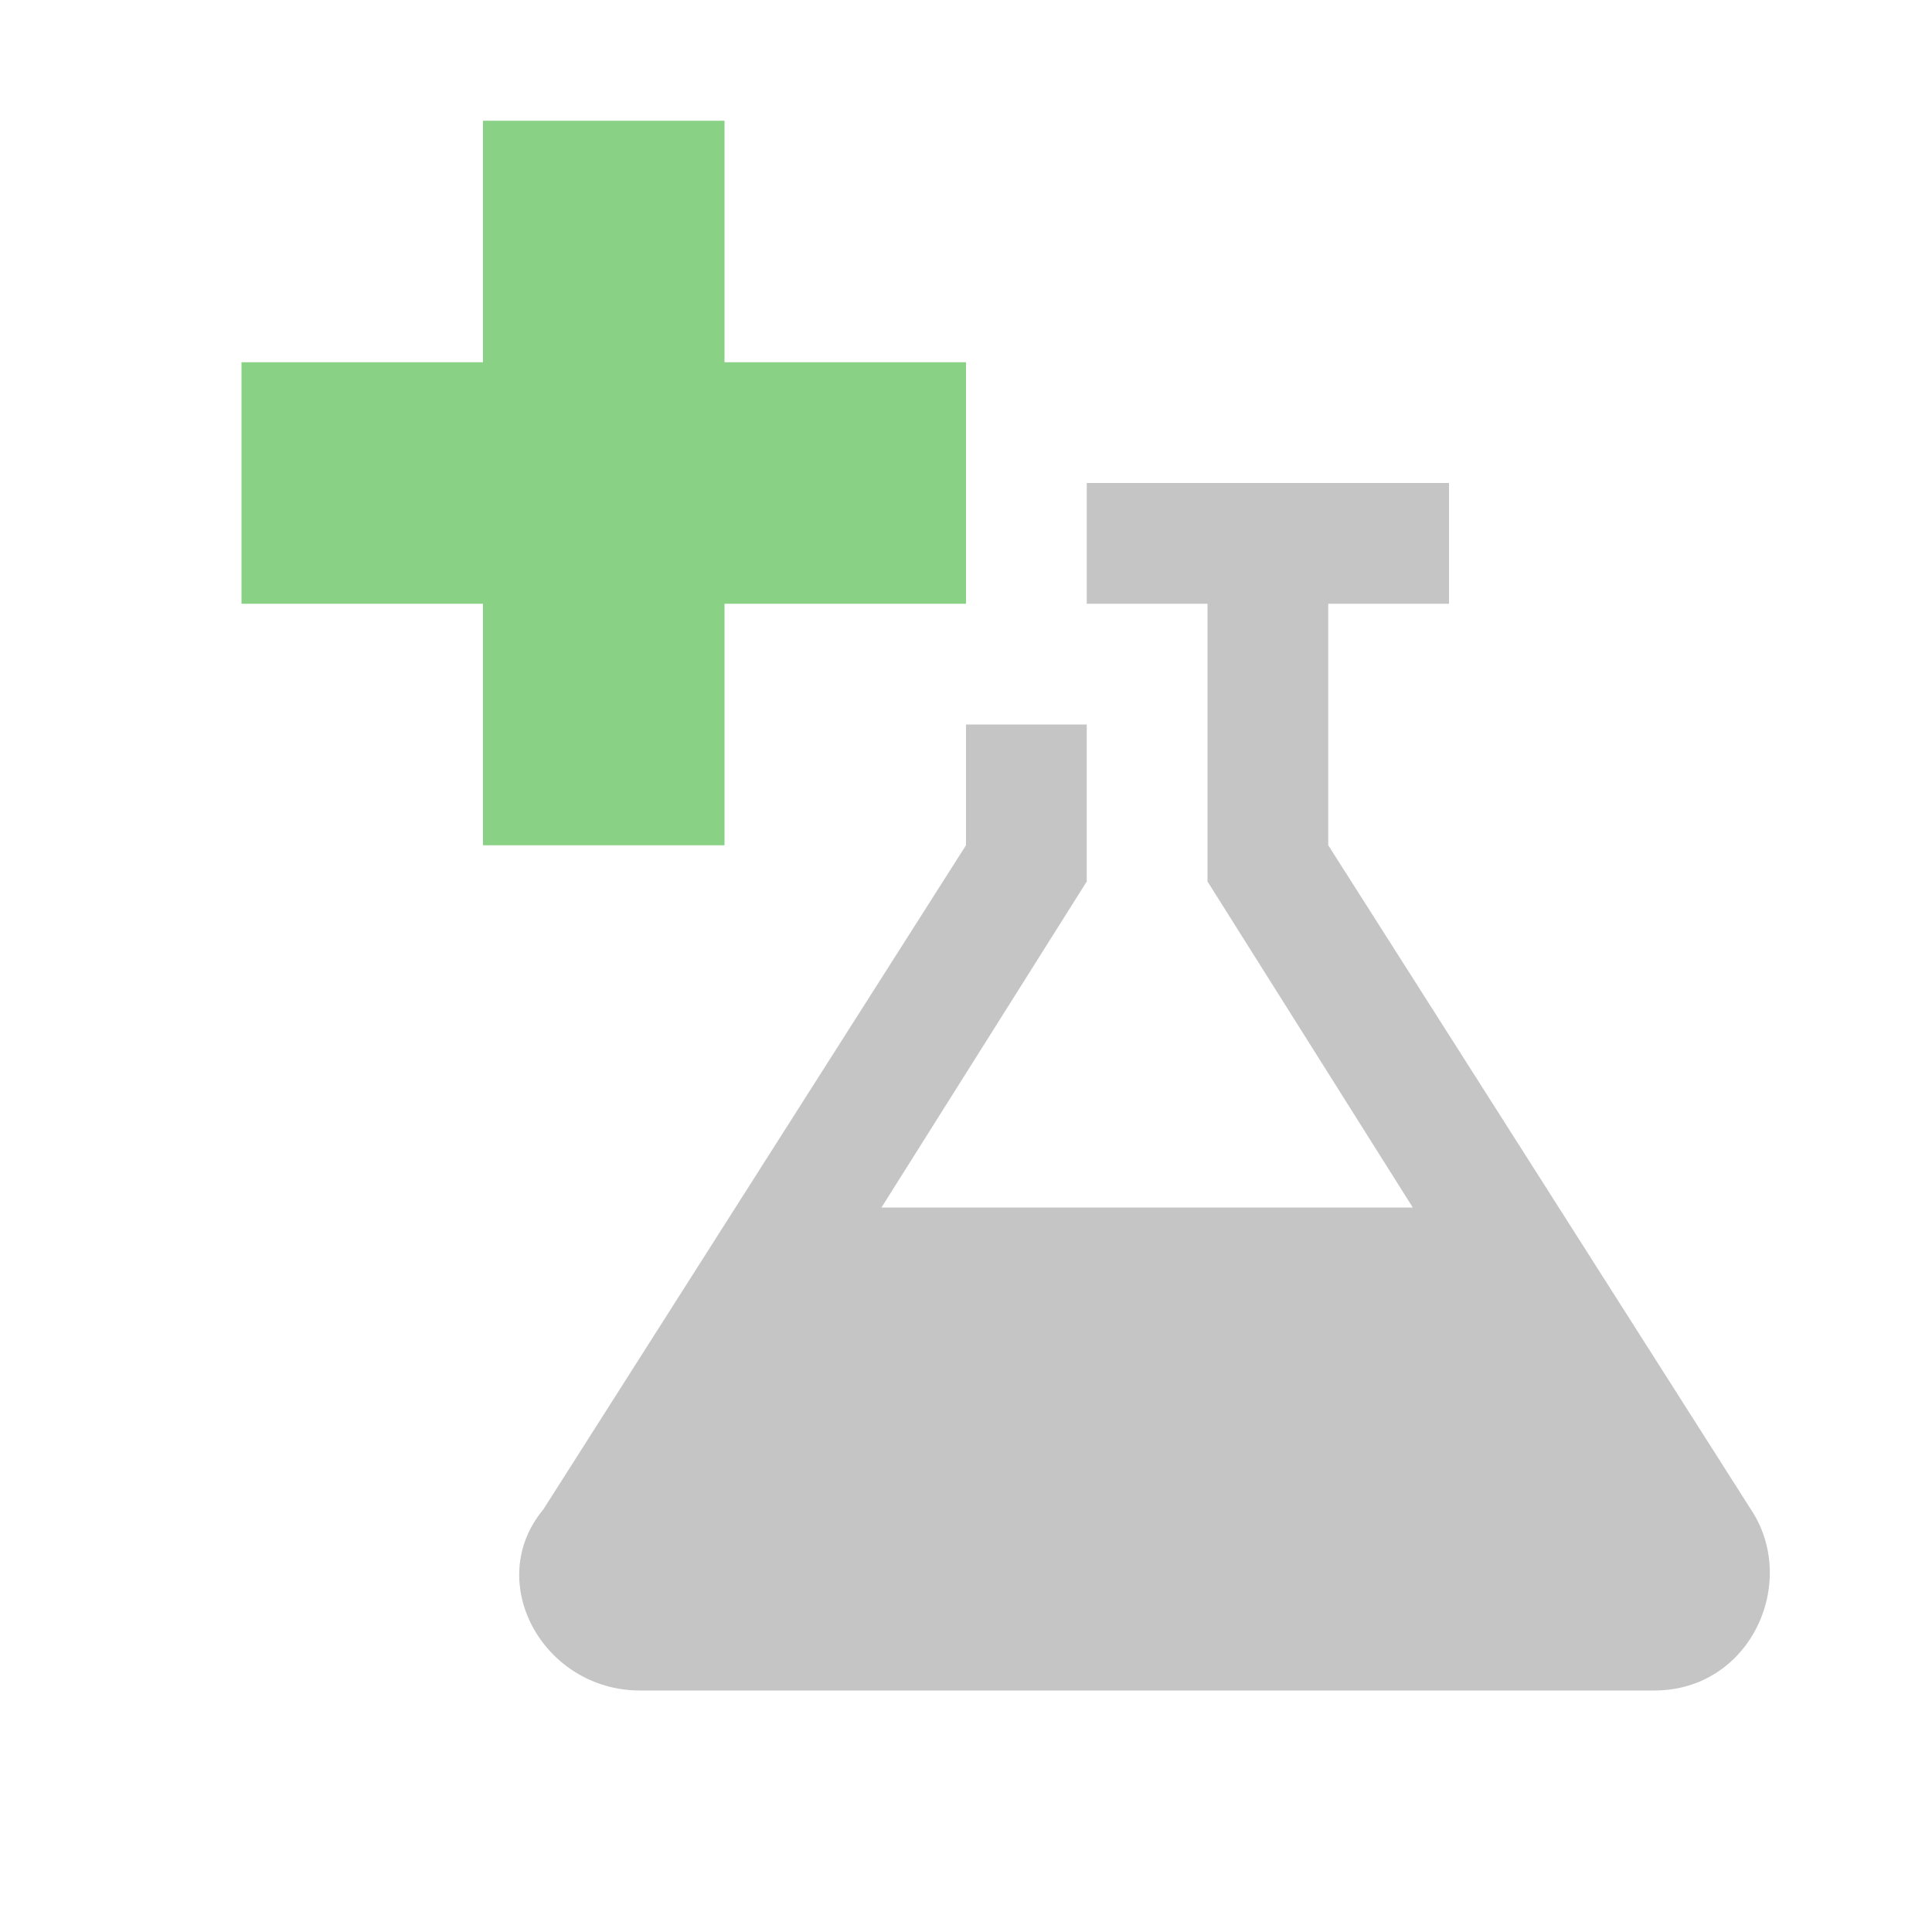 <svg xmlns="http://www.w3.org/2000/svg" viewBox="0 0 16 16"><style>.icon-canvas-transparent{opacity:0;fill:#2d2d30}.icon-vs-out{fill:#2d2d30}.icon-vs-bg{fill:#c5c5c5}.icon-vs-fg{fill:#2b282e}.icon-vs-action-green{fill:#89d185}</style><path class="icon-canvas-transparent" d="M16 16H0V0h16v16z" id="canvas"/><path class="icon-vs-out" d="M15.4 14c-.4.6-1 1-1.8 1H5.3c-.7 0-1.4-.4-1.8-1-.4-.6-.3-1.4.1-2l2.6-4H3V6H1V2h2V0h4v2h2v1h4v3h-1v.7l3.4 5.2c.3.6.4 1.4 0 2.1z" id="outline" style="display: none;"/><path class="icon-vs-bg" d="M13.7 14H5.3c-.8 0-1.3-.9-.8-1.5L8 7V6h1v1.3L7.3 10h4.4L10 7.3V5H9V4h3v1h-1v2l3.5 5.5c.4.6 0 1.5-.8 1.5z" id="iconBg"/><path class="icon-vs-fg" d="M7.3 10L9 7.3V5h1v2.3l1.7 2.7H7.3z" id="iconFg" style="display: none;"/><path class="icon-vs-action-green" d="M4 5H2V3h2V1h2v2h2v2H6v2H4V5z" id="colorAction"/></svg>